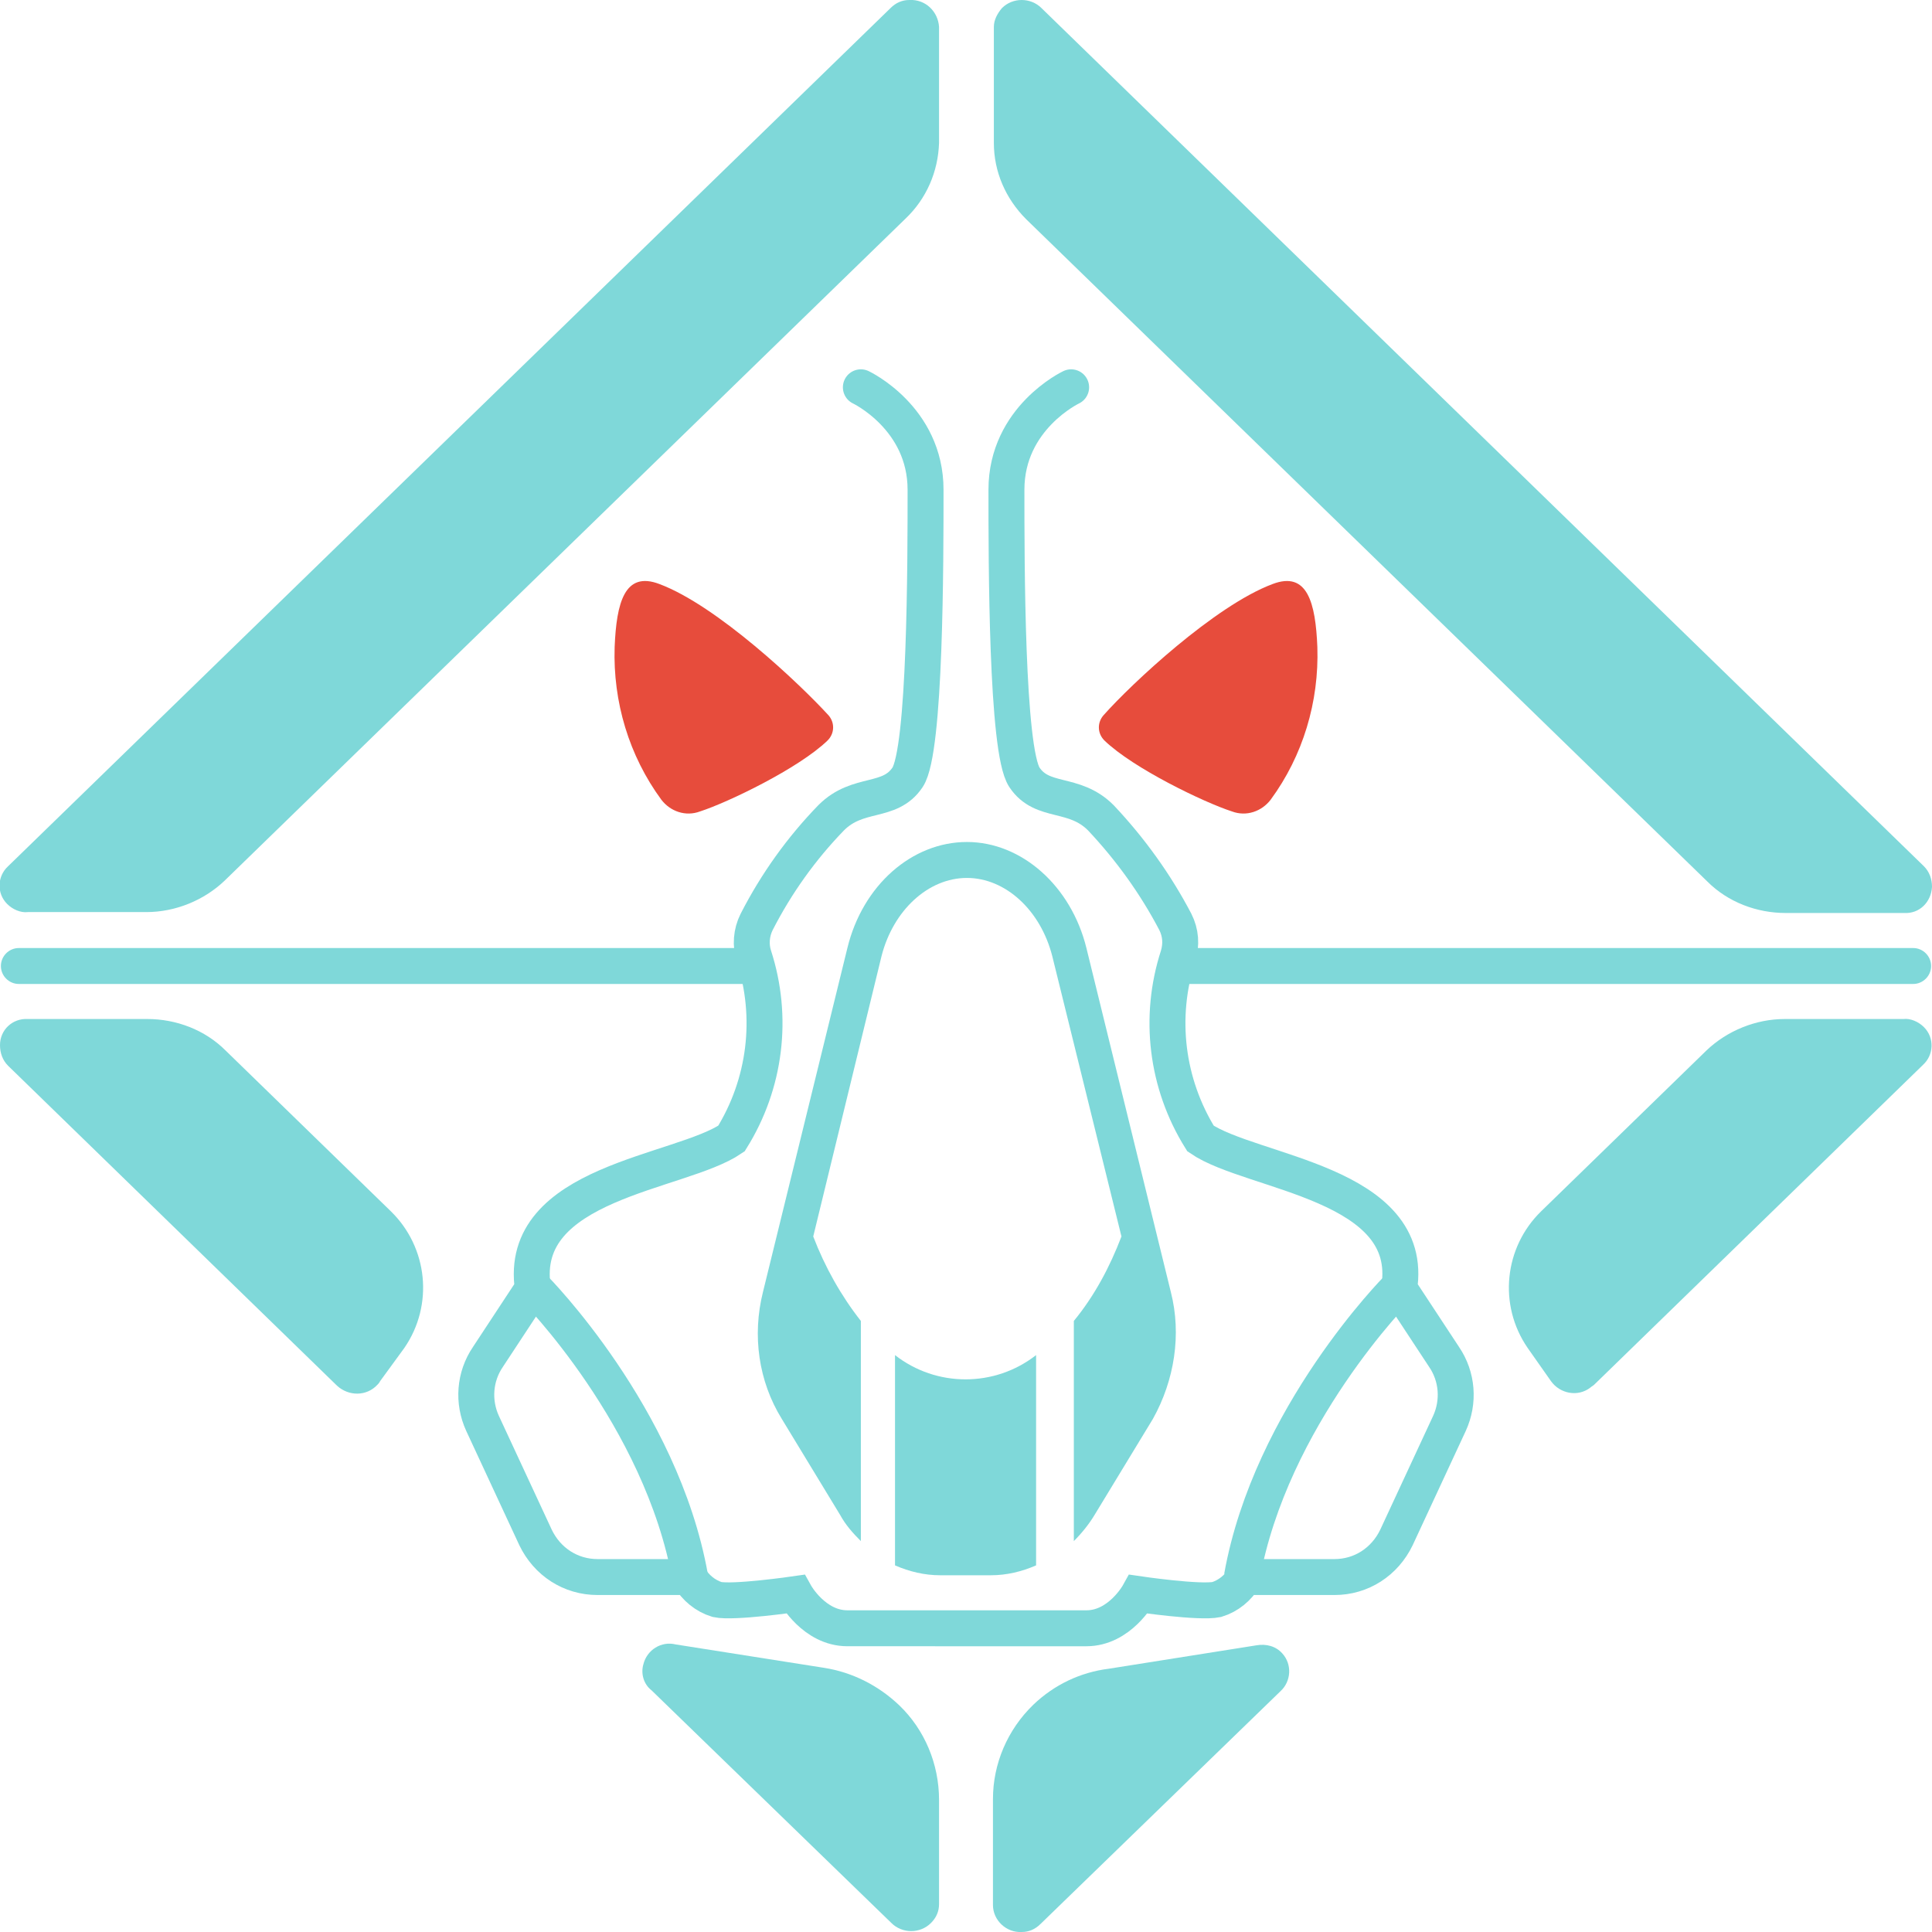 <?xml version="1.0" encoding="utf-8"?>
<!-- Generator: Adobe Illustrator 24.1.0, SVG Export Plug-In . SVG Version: 6.00 Build 0)  -->
<svg version="1.1" id="Layer_1" xmlns="http://www.w3.org/2000/svg" xmlns:xlink="http://www.w3.org/1999/xlink" x="0px" y="0px"
	 viewBox="0 0 215 215" style="enable-background:new 0 0 215 215;" xml:space="preserve">
<style type="text/css">
	.st0{fill:#E74C3C;}
	.st1{fill:none;stroke:#7FD8D9;stroke-width:4;stroke-linecap:round;stroke-miterlimit:10;}
	.st2{fill:none;stroke:#7FD8D9;stroke-width:4;stroke-miterlimit:10;}
	.st3{fill:#7FD8D9;}
</style>
<g id="Layer_2_1_">
	<g id="Layer_2-2">
		<path class="st0" d="M68.4,72c-0.2,6.1,1.6,12.1,5.2,17c1,1.3,2.7,1.9,4.3,1.3c3.1-1,11-4.8,14.2-7.9c0.8-0.8,0.8-2,0.1-2.8
			C89,76.1,79.8,67.4,73.4,65C69.5,63.5,68.6,67.1,68.4,72z"/>
		<path class="st0" d="M146.6,72c0.2,6.1-1.6,12.1-5.2,17c-1,1.3-2.7,1.9-4.3,1.3c-3.1-1-11-4.8-14.2-7.9c-0.8-0.8-0.8-2-0.1-2.8
			c3.1-3.5,12.4-12.2,18.8-14.6C145.5,63.5,146.4,67.1,146.6,72z"/>
		<path class="st1" d="M119.2,43.1c0,0-7.2,3.4-7.2,11.4s0,29,2,32c2,3,5.5,1.5,8.5,4.5c3.3,3.5,6.1,7.4,8.3,11.6
			c0.6,1.2,0.7,2.5,0.3,3.8c-2.2,6.8-1.3,14.2,2.5,20.3c5.7,3.9,24,4.9,22.1,16.7l5,7.6c1.5,2.2,1.7,5,0.6,7.4l-5.9,12.7
			c-1.3,2.7-3.9,4.4-6.9,4.4h-10c-0.7,1.2-1.8,2.1-3.1,2.5c-1.9,0.4-8.7-0.6-8.7-0.6s-2.1,3.8-5.8,3.8H94.3c-3.7,0-5.8-3.8-5.8-3.8
			s-6.9,1-8.7,0.6c-1.3-0.4-2.4-1.3-3.1-2.5H66.5c-3,0-5.6-1.7-6.9-4.4l-5.9-12.7c-1.1-2.4-0.9-5.2,0.6-7.4l5-7.6
			c-1.8-11.9,16.4-12.8,22.1-16.7c3.8-6.1,4.7-13.5,2.5-20.3c-0.4-1.2-0.3-2.6,0.3-3.8c2.2-4.3,5-8.2,8.3-11.6c3-3,6.5-1.5,8.5-4.5
			c2-3,2-24,2-32s-7.2-11.4-7.2-11.4"/>
		<path class="st2" d="M59.5,143.4c0,0,14.1,14.2,17.3,32.1"/>
		<path class="st2" d="M155.5,143.4c0,0-14.1,14.2-17.3,32.1"/>
		<path class="st3" d="M115.3,150.8c-4.6,3.6-11.1,3.6-15.7,0v23.4c1.6,0.7,3.3,1.1,5,1.1h5.7c1.7,0,3.4-0.4,5-1.1L115.3,150.8z"/>
		<path class="st3" d="M130.3,143.8l-9.4-38.3c-1.7-6.9-7.2-11.8-13.3-11.8s-11.6,4.8-13.3,11.8l-9.4,38.3
			c-1.2,4.8-0.5,9.9,2.1,14.1l6.5,10.7c0.6,1.1,1.4,2,2.3,2.9V147c-2.2-2.8-4-6-5.3-9.4l7.6-31.2c1.3-5.1,5.2-8.7,9.5-8.7
			s8.2,3.6,9.5,8.7l7.7,31.2c-1.3,3.4-3,6.6-5.3,9.4v24.5c0.9-0.9,1.7-1.9,2.3-2.9l6.5-10.7C130.7,153.6,131.5,148.5,130.3,143.8z"
			/>
		<path class="st3" d="M83.3,105.5H2.1c-1.1,0-2,0.9-2,2c0,1.1,0.9,2,2,2h81.2V105.5z"/>
		<path class="st3" d="M212.9,105.5h-81.2v4h81.2c1.1,0,2-0.9,2-2C214.9,106.4,214,105.5,212.9,105.5z"/>
		<path class="st3" d="M104.5,15.9V3c-0.1-1.7-1.5-3.1-3.3-3c-0.8,0-1.5,0.3-2.1,0.9L0.9,96.4c-1.2,1.1-1.3,3-0.1,4.2
			c0.6,0.6,1.5,1,2.3,0.9h13.2c3.2,0,6.4-1.3,8.7-3.5l75.8-73.7C103.1,22.1,104.4,19.1,104.5,15.9z"/>
		<path class="st3" d="M43.5,134.8l-18.4-17.9c-2.3-2.3-5.5-3.5-8.7-3.5H3.1c-1.7-0.1-3.1,1.2-3.1,2.9c0,0.9,0.3,1.7,0.9,2.3
			l36.6,35.6c1.3,1.2,3.3,1.2,4.5-0.1c0.1-0.1,0.2-0.2,0.3-0.4L45,150C48.3,145.2,47.6,138.8,43.5,134.8z"/>
		<path class="st3" d="M214.1,96.4L115.9,0.9c-1.2-1.2-3.2-1.2-4.4,0c-0.5,0.6-0.9,1.3-0.9,2.1v12.9c0,3.2,1.3,6.2,3.6,8.5L190,98.1
			c2.3,2.3,5.5,3.5,8.7,3.5h13.2c1.7,0.1,3-1.2,3.1-2.9C215,97.8,214.7,97,214.1,96.4z"/>
		<path class="st3" d="M170,150l2.6,3.7c1,1.4,3,1.8,4.4,0.7c0.1-0.1,0.3-0.2,0.4-0.3l36.6-35.6c1.2-1.1,1.3-3,0.1-4.2
			c-0.6-0.6-1.5-1-2.3-0.9h-13.2c-3.2,0-6.4,1.3-8.7,3.5l-18.4,17.9C167.4,138.8,166.7,145.2,170,150z"/>
		<path class="st3" d="M72.5,188.1l26.7,25.9c1.2,1.2,3.2,1.2,4.4,0c0.6-0.6,0.9-1.3,0.9-2.1v-11.6c0-4-1.6-7.8-4.4-10.5l0,0
			c-2.3-2.2-5.2-3.7-8.4-4.2L75.2,183c-1.6-0.4-3.2,0.6-3.6,2.2C71.3,186.2,71.6,187.4,72.5,188.1z"/>
		<path class="st3" d="M115,189.7L115,189.7c-2.9,2.8-4.5,6.6-4.5,10.5V212c0,1.7,1.5,3.1,3.2,3c0.8,0,1.5-0.3,2.1-0.9l26.7-25.9
			c1.2-1.1,1.3-3,0.2-4.2c-0.7-0.8-1.8-1.1-2.9-0.9l-16.4,2.6C120.2,186.1,117.3,187.5,115,189.7z"/>
	</g>
</g>
</svg>
